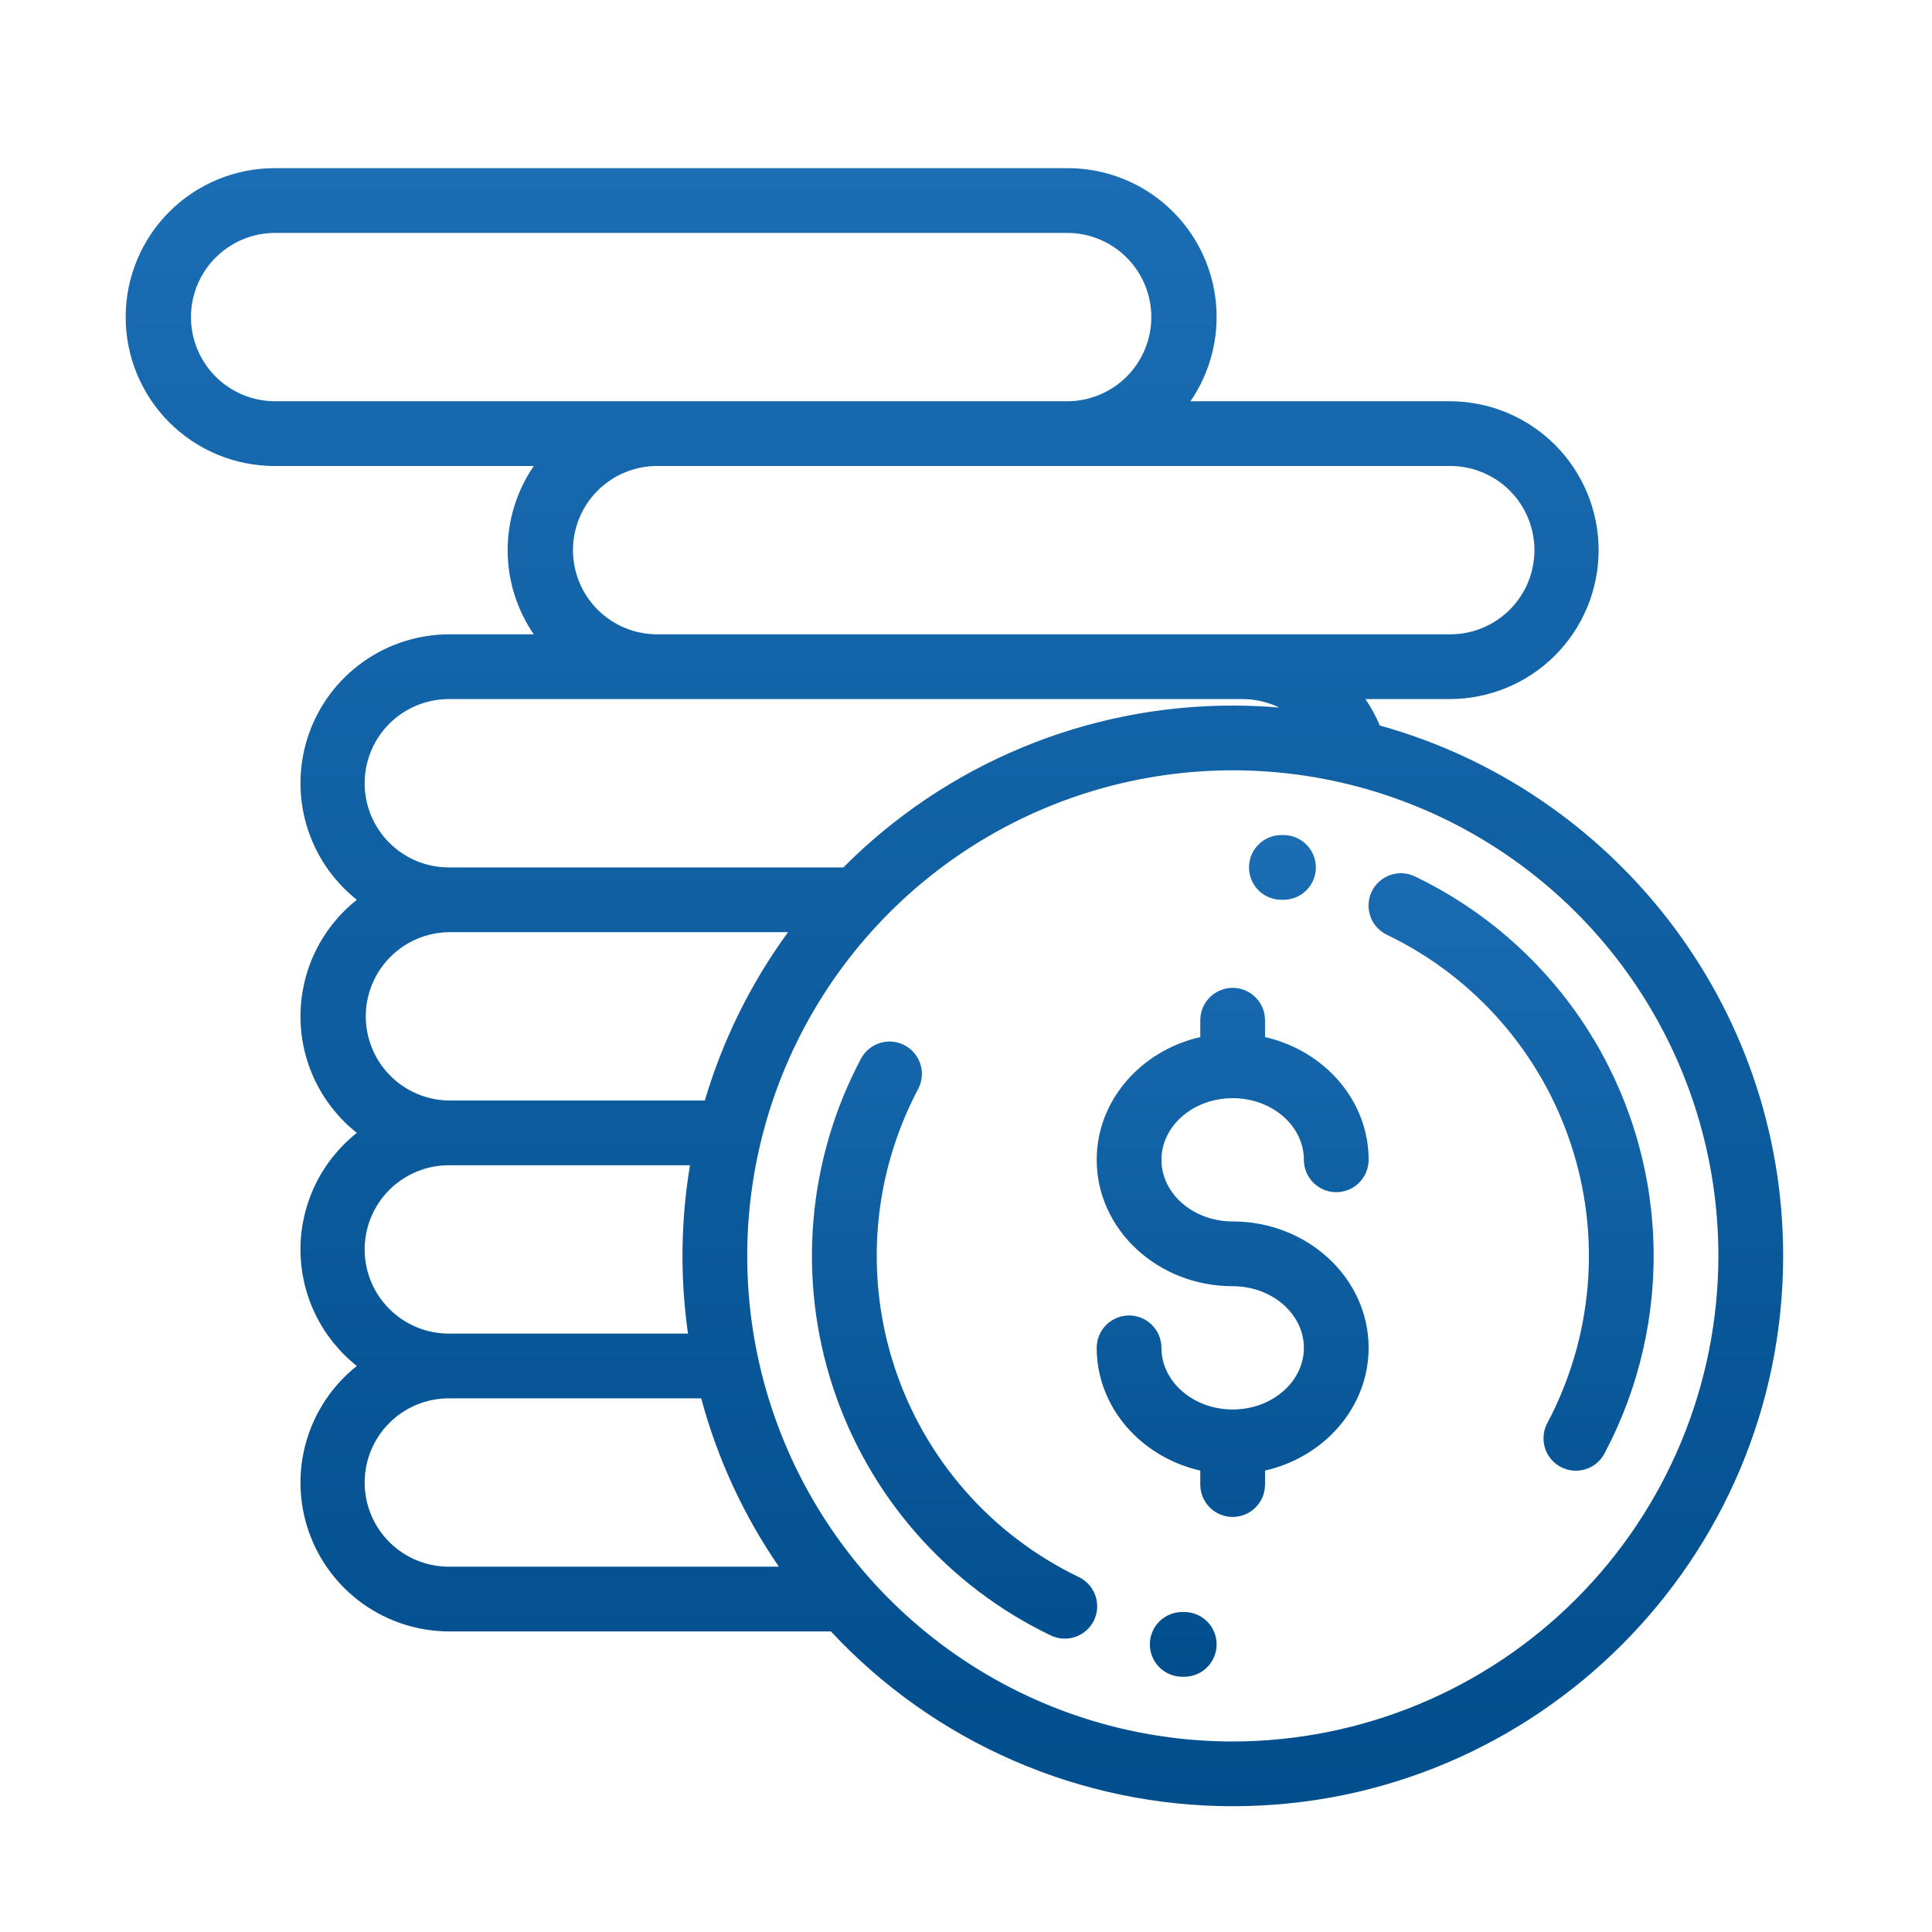 <svg width="512" height="512" viewBox="0 0 512 512" fill="none" xmlns="http://www.w3.org/2000/svg">
<g clip-path="url(#clip0_165_1217)">
<mask id="mask0_165_1217" style="mask-type:luminance" maskUnits="userSpaceOnUse" x="0" y="0" width="512" height="512">
<path d="M512 0H0V512H512V0Z" fill="white"/>
</mask>
<g mask="url(#mask0_165_1217)">
<path d="M326.667 323.697C316.26 323.697 307.793 316.369 307.793 307.362C307.793 298.355 316.26 291.026 326.667 291.026C337.074 291.026 345.541 298.354 345.541 307.362C345.541 309.637 346.445 311.819 348.054 313.428C349.663 315.037 351.845 315.941 354.12 315.941C356.395 315.941 358.577 315.037 360.186 313.428C361.795 311.819 362.699 309.637 362.699 307.362C362.699 291.641 350.985 278.422 335.246 274.834V270.372C335.246 268.097 334.342 265.914 332.733 264.306C331.124 262.697 328.942 261.793 326.667 261.793C324.392 261.793 322.21 262.697 320.601 264.306C318.992 265.914 318.088 268.097 318.088 270.372V274.834C302.349 278.422 290.635 291.64 290.635 307.362C290.635 325.83 306.799 340.856 326.667 340.856C337.074 340.856 345.541 348.184 345.541 357.192C345.541 366.2 337.074 373.528 326.667 373.528C316.26 373.528 307.793 366.2 307.793 357.192C307.793 354.917 306.889 352.734 305.28 351.126C303.671 349.517 301.489 348.613 299.214 348.613C296.939 348.613 294.757 349.517 293.148 351.126C291.539 352.734 290.635 354.917 290.635 357.192C290.635 372.913 302.349 386.132 318.088 389.72V393.426C318.088 395.701 318.992 397.883 320.601 399.492C322.21 401.101 324.392 402.005 326.667 402.005C328.942 402.005 331.124 401.101 332.733 399.492C334.342 397.883 335.246 395.701 335.246 393.426V389.72C350.985 386.132 362.699 372.914 362.699 357.192C362.699 338.723 346.535 323.697 326.667 323.697ZM420.632 272.667C409.451 255.227 393.642 241.237 374.972 232.259C373.957 231.771 372.855 231.487 371.73 231.425C370.605 231.362 369.479 231.522 368.416 231.895C367.353 232.268 366.373 232.846 365.534 233.597C364.694 234.349 364.011 235.258 363.523 236.273C363.034 237.289 362.751 238.39 362.688 239.515C362.626 240.64 362.786 241.766 363.158 242.83C363.531 243.893 364.11 244.872 364.861 245.712C365.612 246.551 366.522 247.235 367.537 247.723C378.999 253.231 389.23 260.997 397.618 270.556C406.006 280.114 412.377 291.268 416.349 303.348C420.322 315.428 421.814 328.186 420.736 340.857C419.659 353.528 416.034 365.851 410.078 377.087C409.538 378.082 409.201 379.175 409.086 380.301C408.97 381.427 409.079 382.565 409.406 383.649C409.732 384.734 410.27 385.742 410.988 386.618C411.707 387.493 412.591 388.217 413.59 388.749C414.59 389.281 415.685 389.61 416.812 389.716C417.939 389.823 419.077 389.705 420.158 389.37C421.24 389.035 422.244 388.49 423.114 387.765C423.984 387.04 424.701 386.15 425.225 385.146C434.491 367.671 438.949 348.048 438.142 328.285C437.336 308.521 431.293 289.327 420.633 272.666L420.632 272.667ZM340.153 221.297H339.578C337.303 221.297 335.121 222.201 333.512 223.81C331.903 225.418 330.999 227.601 330.999 229.876C330.999 232.151 331.903 234.333 333.512 235.942C335.121 237.551 337.303 238.455 339.578 238.455H340.116C342.391 238.46 344.575 237.561 346.188 235.955C347.8 234.35 348.709 232.17 348.714 229.894C348.718 227.619 347.819 225.435 346.214 223.823C344.608 222.21 342.428 221.302 340.153 221.297ZM285.878 417.932C274.416 412.423 264.185 404.657 255.797 395.099C247.409 385.54 241.038 374.386 237.066 362.306C233.094 350.225 231.602 337.467 232.68 324.796C233.758 312.125 237.383 299.802 243.339 288.566C244.387 286.559 244.599 284.22 243.929 282.057C243.259 279.895 241.762 278.085 239.764 277.022C237.765 275.958 235.428 275.728 233.26 276.381C231.093 277.034 229.271 278.517 228.192 280.507C221.145 293.783 216.854 308.346 215.574 323.322C214.295 338.298 216.055 353.377 220.748 367.656C225.441 381.935 232.97 395.119 242.885 406.416C252.799 417.713 264.893 426.89 278.442 433.397C279.458 433.89 280.562 434.178 281.689 434.243C282.817 434.309 283.946 434.151 285.013 433.779C286.079 433.408 287.062 432.829 287.904 432.076C288.746 431.324 289.432 430.413 289.921 429.395C290.41 428.377 290.694 427.272 290.755 426.145C290.817 425.017 290.655 423.888 290.279 422.823C289.903 421.758 289.321 420.777 288.565 419.938C287.81 419.098 286.896 418.416 285.876 417.931L285.878 417.932ZM313.842 427.197H313.342C311.067 427.187 308.881 428.08 307.264 429.682C305.648 431.284 304.734 433.462 304.724 435.737C304.714 438.012 305.608 440.198 307.209 441.815C308.811 443.431 310.989 444.345 313.264 444.355H313.839C316.114 444.355 318.296 443.451 319.905 441.842C321.514 440.233 322.418 438.051 322.418 435.776C322.418 433.501 321.514 431.318 319.905 429.71C318.296 428.101 316.114 427.197 313.839 427.197H313.842Z" fill="url(#paint0_linear_165_1217)"/>
<path d="M365.663 192.267C364.633 189.809 363.356 187.461 361.851 185.26H384.186C394.653 185.26 404.69 181.103 412.091 173.702C419.492 166.301 423.65 156.263 423.65 145.796C423.65 135.33 419.492 125.292 412.091 117.891C404.69 110.49 394.653 106.332 384.186 106.332H315.486C319.554 100.408 321.927 93.486 322.347 86.311C322.767 79.137 321.219 71.984 317.87 65.626C314.521 59.268 309.498 53.945 303.344 50.234C297.191 46.523 290.139 44.563 282.953 44.567H72.765C62.298 44.567 52.261 48.725 44.86 56.126C37.459 63.527 33.301 73.565 33.301 84.031C33.301 94.498 37.459 104.536 44.86 111.937C52.261 119.338 62.298 123.495 72.765 123.495H141.465C136.95 130.058 134.533 137.836 134.533 145.801C134.533 153.766 136.95 161.544 141.465 168.106H119.092C110.902 168.102 102.914 170.647 96.237 175.388C89.559 180.129 84.522 186.831 81.827 194.565C79.131 202.298 78.909 210.679 81.193 218.544C83.476 226.409 88.151 233.368 94.569 238.455C89.911 242.143 86.147 246.837 83.56 252.186C80.972 257.534 79.629 263.399 79.629 269.34C79.629 275.281 80.972 281.146 83.56 286.494C86.147 291.843 89.911 296.536 94.569 300.224C89.911 303.912 86.147 308.606 83.559 313.955C80.972 319.303 79.628 325.168 79.628 331.109C79.628 337.051 80.972 342.915 83.559 348.264C86.147 353.613 89.911 358.306 94.569 361.994C88.151 367.082 83.476 374.041 81.193 381.906C78.909 389.771 79.131 398.152 81.827 405.885C84.522 413.618 89.559 420.321 96.237 425.062C102.914 429.803 110.902 432.348 119.092 432.343H220.201C233.82 446.966 250.306 458.627 268.63 466.597C286.954 474.567 306.724 478.676 326.707 478.667C407.126 478.667 472.552 413.241 472.552 332.822C472.552 265.89 427.229 209.353 365.663 192.268V192.267ZM384.186 123.49C387.128 123.471 390.044 124.033 392.768 125.145C395.491 126.257 397.968 127.897 400.055 129.97C402.142 132.044 403.799 134.509 404.929 137.225C406.059 139.941 406.641 142.854 406.641 145.796C406.641 148.738 406.059 151.65 404.929 154.367C403.799 157.083 402.142 159.548 400.055 161.621C397.968 163.695 395.491 165.334 392.768 166.447C390.044 167.559 387.128 168.121 384.186 168.101H174.001C168.111 168.062 162.476 165.695 158.325 161.516C154.174 157.337 151.844 151.686 151.844 145.796C151.844 139.906 154.174 134.255 158.325 130.076C162.476 125.897 168.111 123.53 174.001 123.49H384.186ZM72.765 106.336C66.875 106.297 61.24 103.93 57.089 99.751C52.938 95.572 50.608 89.921 50.608 84.031C50.608 78.141 52.938 72.49 57.089 68.311C61.24 64.132 66.875 61.765 72.765 61.725H282.953C288.843 61.765 294.478 64.132 298.629 68.311C302.78 72.49 305.11 78.141 305.11 84.031C305.11 89.921 302.78 95.572 298.629 99.751C294.478 103.93 288.843 106.297 282.953 106.336H72.765ZM119.092 185.267H329.28C332.652 185.269 335.98 186.035 339.013 187.508C334.955 187.167 330.853 186.984 326.707 186.984C307.525 186.972 288.531 190.756 270.818 198.117C253.105 205.478 237.024 216.272 223.501 229.875H119.092C116.15 229.895 113.234 229.333 110.51 228.221C107.787 227.108 105.31 225.469 103.223 223.395C101.136 221.322 99.479 218.857 98.349 216.141C97.219 213.424 96.637 210.512 96.637 207.57C96.637 204.628 97.219 201.715 98.349 198.999C99.479 196.283 101.136 193.818 103.223 191.744C105.31 189.671 107.787 188.031 110.51 186.919C113.234 185.807 116.15 185.245 119.092 185.264V185.267ZM119.092 247.036H208.842C198.983 260.529 191.524 275.621 186.791 291.647H119.091C113.201 291.608 107.566 289.241 103.415 285.062C99.264 280.883 96.934 275.232 96.934 269.342C96.934 263.452 99.264 257.801 103.415 253.622C107.566 249.443 113.202 247.076 119.092 247.036ZM119.092 308.805H182.852C180.391 323.561 180.212 338.607 182.323 353.416H119.092C116.15 353.436 113.234 352.874 110.51 351.762C107.787 350.649 105.31 349.01 103.223 346.936C101.136 344.863 99.479 342.398 98.349 339.682C97.219 336.966 96.637 334.053 96.637 331.111C96.637 328.169 97.219 325.256 98.349 322.54C99.479 319.824 101.136 317.359 103.223 315.285C105.31 313.212 107.787 311.572 110.51 310.46C113.234 309.348 116.15 308.786 119.092 308.805ZM119.092 415.186C116.15 415.206 113.234 414.644 110.51 413.532C107.787 412.419 105.31 410.78 103.223 408.706C101.136 406.633 99.479 404.168 98.349 401.452C97.219 398.735 96.637 395.823 96.637 392.881C96.637 389.939 97.219 387.026 98.349 384.31C99.479 381.594 101.136 379.129 103.223 377.055C105.31 374.982 107.787 373.342 110.51 372.23C113.234 371.118 116.15 370.556 119.092 370.575H185.825C190.104 386.507 197.065 401.593 206.409 415.186H119.092ZM326.707 461.514C301.255 461.514 276.375 453.967 255.213 439.827C234.051 425.687 217.557 405.589 207.817 382.075C198.077 358.561 195.528 332.687 200.493 307.724C205.459 282.762 217.714 259.832 235.711 241.835C253.708 223.838 276.637 211.581 301.6 206.615C326.562 201.65 352.437 204.198 375.951 213.937C399.465 223.677 419.564 240.17 433.704 261.332C447.845 282.494 455.392 307.374 455.393 332.825C455.355 366.943 441.784 399.653 417.659 423.778C393.534 447.903 360.825 461.474 326.707 461.512V461.514Z" fill="url(#paint1_linear_165_1217)"/>
</g>
</g>
<defs>
<linearGradient id="paint0_linear_165_1217" x1="326.702" y1="221.297" x2="326.702" y2="444.355" gradientUnits="userSpaceOnUse">
<stop stop-color="#1B6DB4"/>
<stop offset="1" stop-color="#014E8D"/>
</linearGradient>
<linearGradient id="paint1_linear_165_1217" x1="252.927" y1="44.567" x2="252.927" y2="478.667" gradientUnits="userSpaceOnUse">
<stop stop-color="#1B6DB4"/>
<stop offset="1" stop-color="#014E8D"/>
</linearGradient>
<clipPath id="clip0_165_1217">
<rect width="512" height="512" fill="white"/>
</clipPath>
</defs>
</svg>
